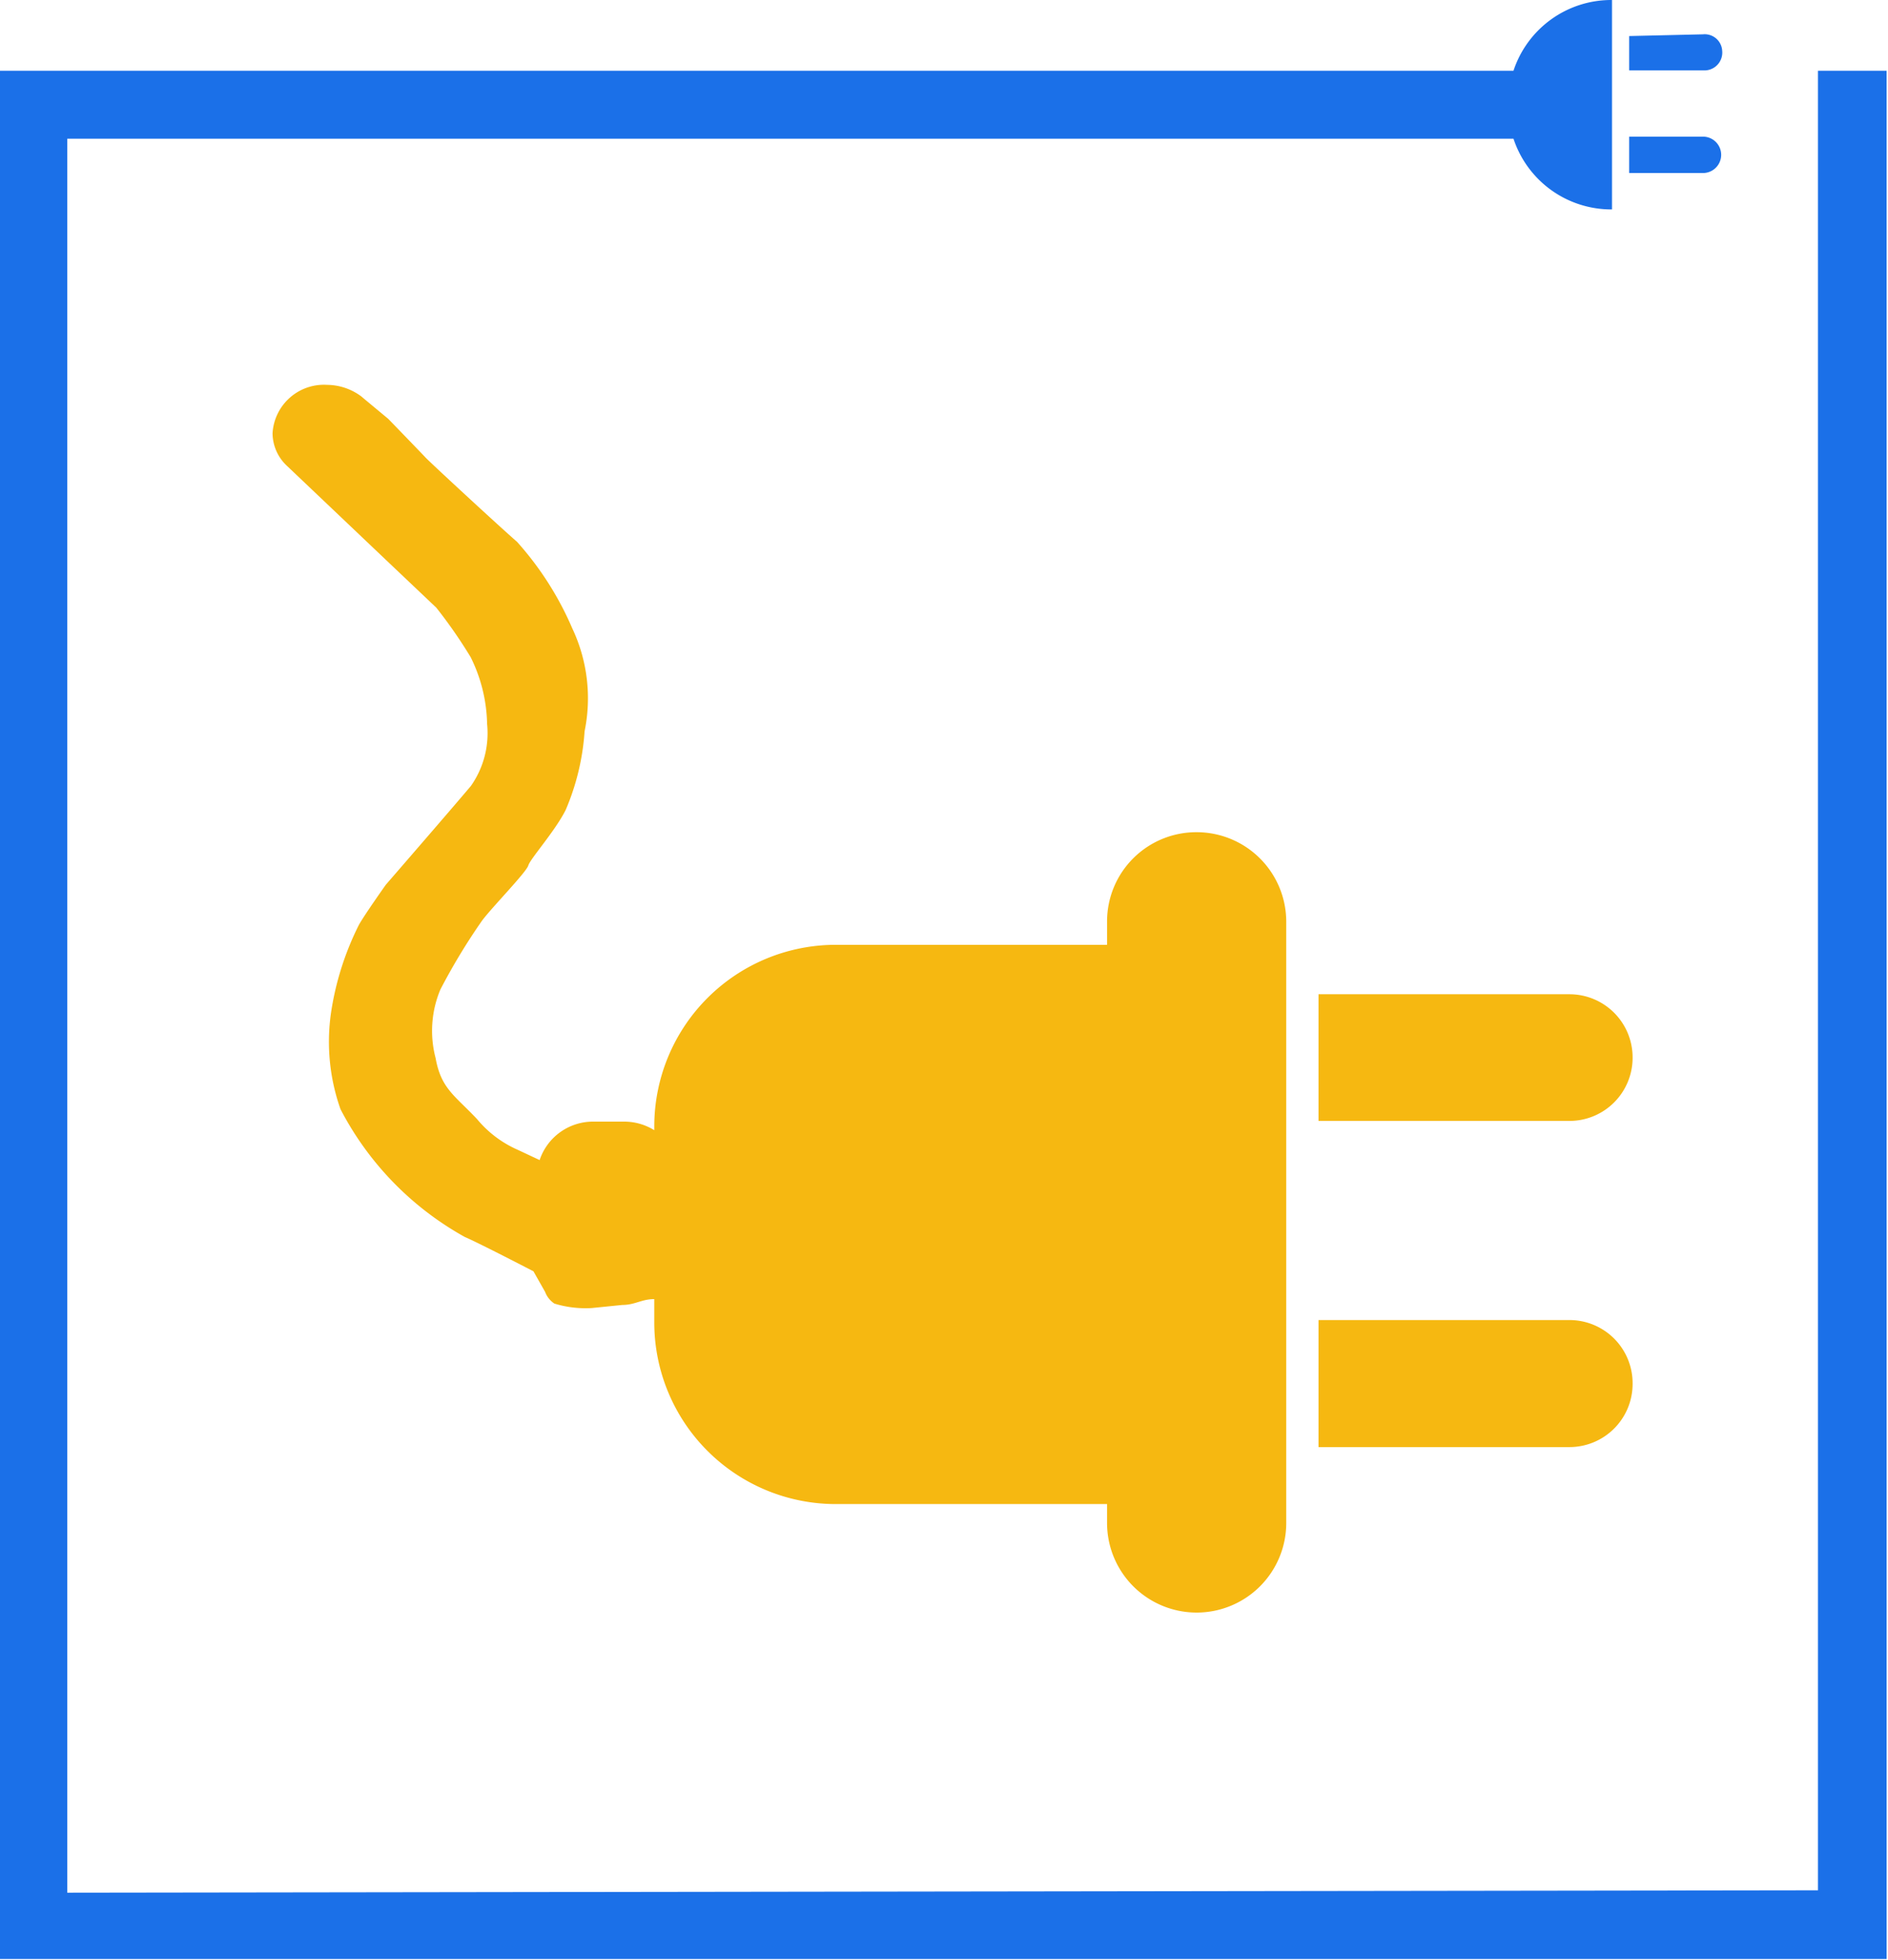 <svg id="Layer_1" data-name="Layer 1" xmlns="http://www.w3.org/2000/svg" viewBox="0 0 55 57.09"><defs><style>.cls-1{fill:#1b70e8;}.cls-2{fill:#f6b811;}</style></defs><path class="cls-1" d="M6.24,58.61V7.52l42.13,0a3,3,0,0,0,2.87,2.06V3.48a3,3,0,0,0-2.87,2.06l-42.13,0h-2v55h55v-55h-2v53Z" transform="translate(-4.28 -3.48)"/><path class="cls-1" d="M53.89,7.46a.53.53,0,1,1,0,1.06H51.74V7.46Z" transform="translate(-4.28 -3.48)"/><path class="cls-1" d="M53.89,4.48a.51.51,0,0,1,.56.48.52.52,0,0,1-.48.57H51.74v-1Z" transform="translate(-4.28 -3.48)"/><path class="cls-2" d="M42.69,32.44H50a1.84,1.84,0,0,1,1.84,1.85h0A1.84,1.84,0,0,1,50,36.13H42.69V32.44Z" transform="translate(-4.28 -3.48)"/><path class="cls-2" d="M42.69,41.93H50a1.84,1.84,0,0,1,1.84,1.85h0A1.84,1.84,0,0,1,50,45.63H42.69v-3.7Z" transform="translate(-4.28 -3.48)"/><path class="cls-2" d="M39.14,27.72h0a2.6,2.6,0,0,0-2.61,2.6h0V31h-7.9a5.29,5.29,0,0,0-5.29,5.29v.11a1.66,1.66,0,0,0-.87-.25h-.93A1.64,1.64,0,0,0,20,37.27l-.64-.3a3.21,3.21,0,0,1-1.18-.89c-.66-.7-1.05-.89-1.21-1.78a3.11,3.11,0,0,1,.14-2,18,18,0,0,1,1.21-2c.28-.38,1.29-1.41,1.35-1.61s.78-1,1.09-1.62a7,7,0,0,0,.55-2.29,4.77,4.77,0,0,0-.36-3,9.21,9.21,0,0,0-1.61-2.52c-.43-.37-2.51-2.29-2.66-2.45s-1.09-1.13-1.09-1.13l-.71-.59,0,0-.07-.06h0a1.69,1.69,0,0,0-1-.34,1.5,1.5,0,0,0-1.59,1.41,1.31,1.31,0,0,0,.42.95h0l0,0h0l3,2.85,1.35,1.28a14.13,14.13,0,0,1,1,1.44,4.56,4.56,0,0,1,.48,1.95A2.67,2.67,0,0,1,18,26.37c-.46.55-2.48,2.88-2.48,2.88s-.59.83-.78,1.16A8.49,8.49,0,0,0,13.92,33a5.89,5.89,0,0,0,.28,2.79,9,9,0,0,0,3.62,3.72c.4.17,2,1,2,1l.34.6a.7.7,0,0,0,.27.34,3.09,3.09,0,0,0,1.09.13l.89-.09c.37,0,.56-.17.93-.17V42a5.29,5.29,0,0,0,5.29,5.29h7.9v.55a2.61,2.61,0,0,0,2.61,2.61h0a2.61,2.61,0,0,0,2.61-2.61V30.33a2.61,2.61,0,0,0-2.61-2.61Z" transform="translate(-4.28 -3.48)"/></svg>